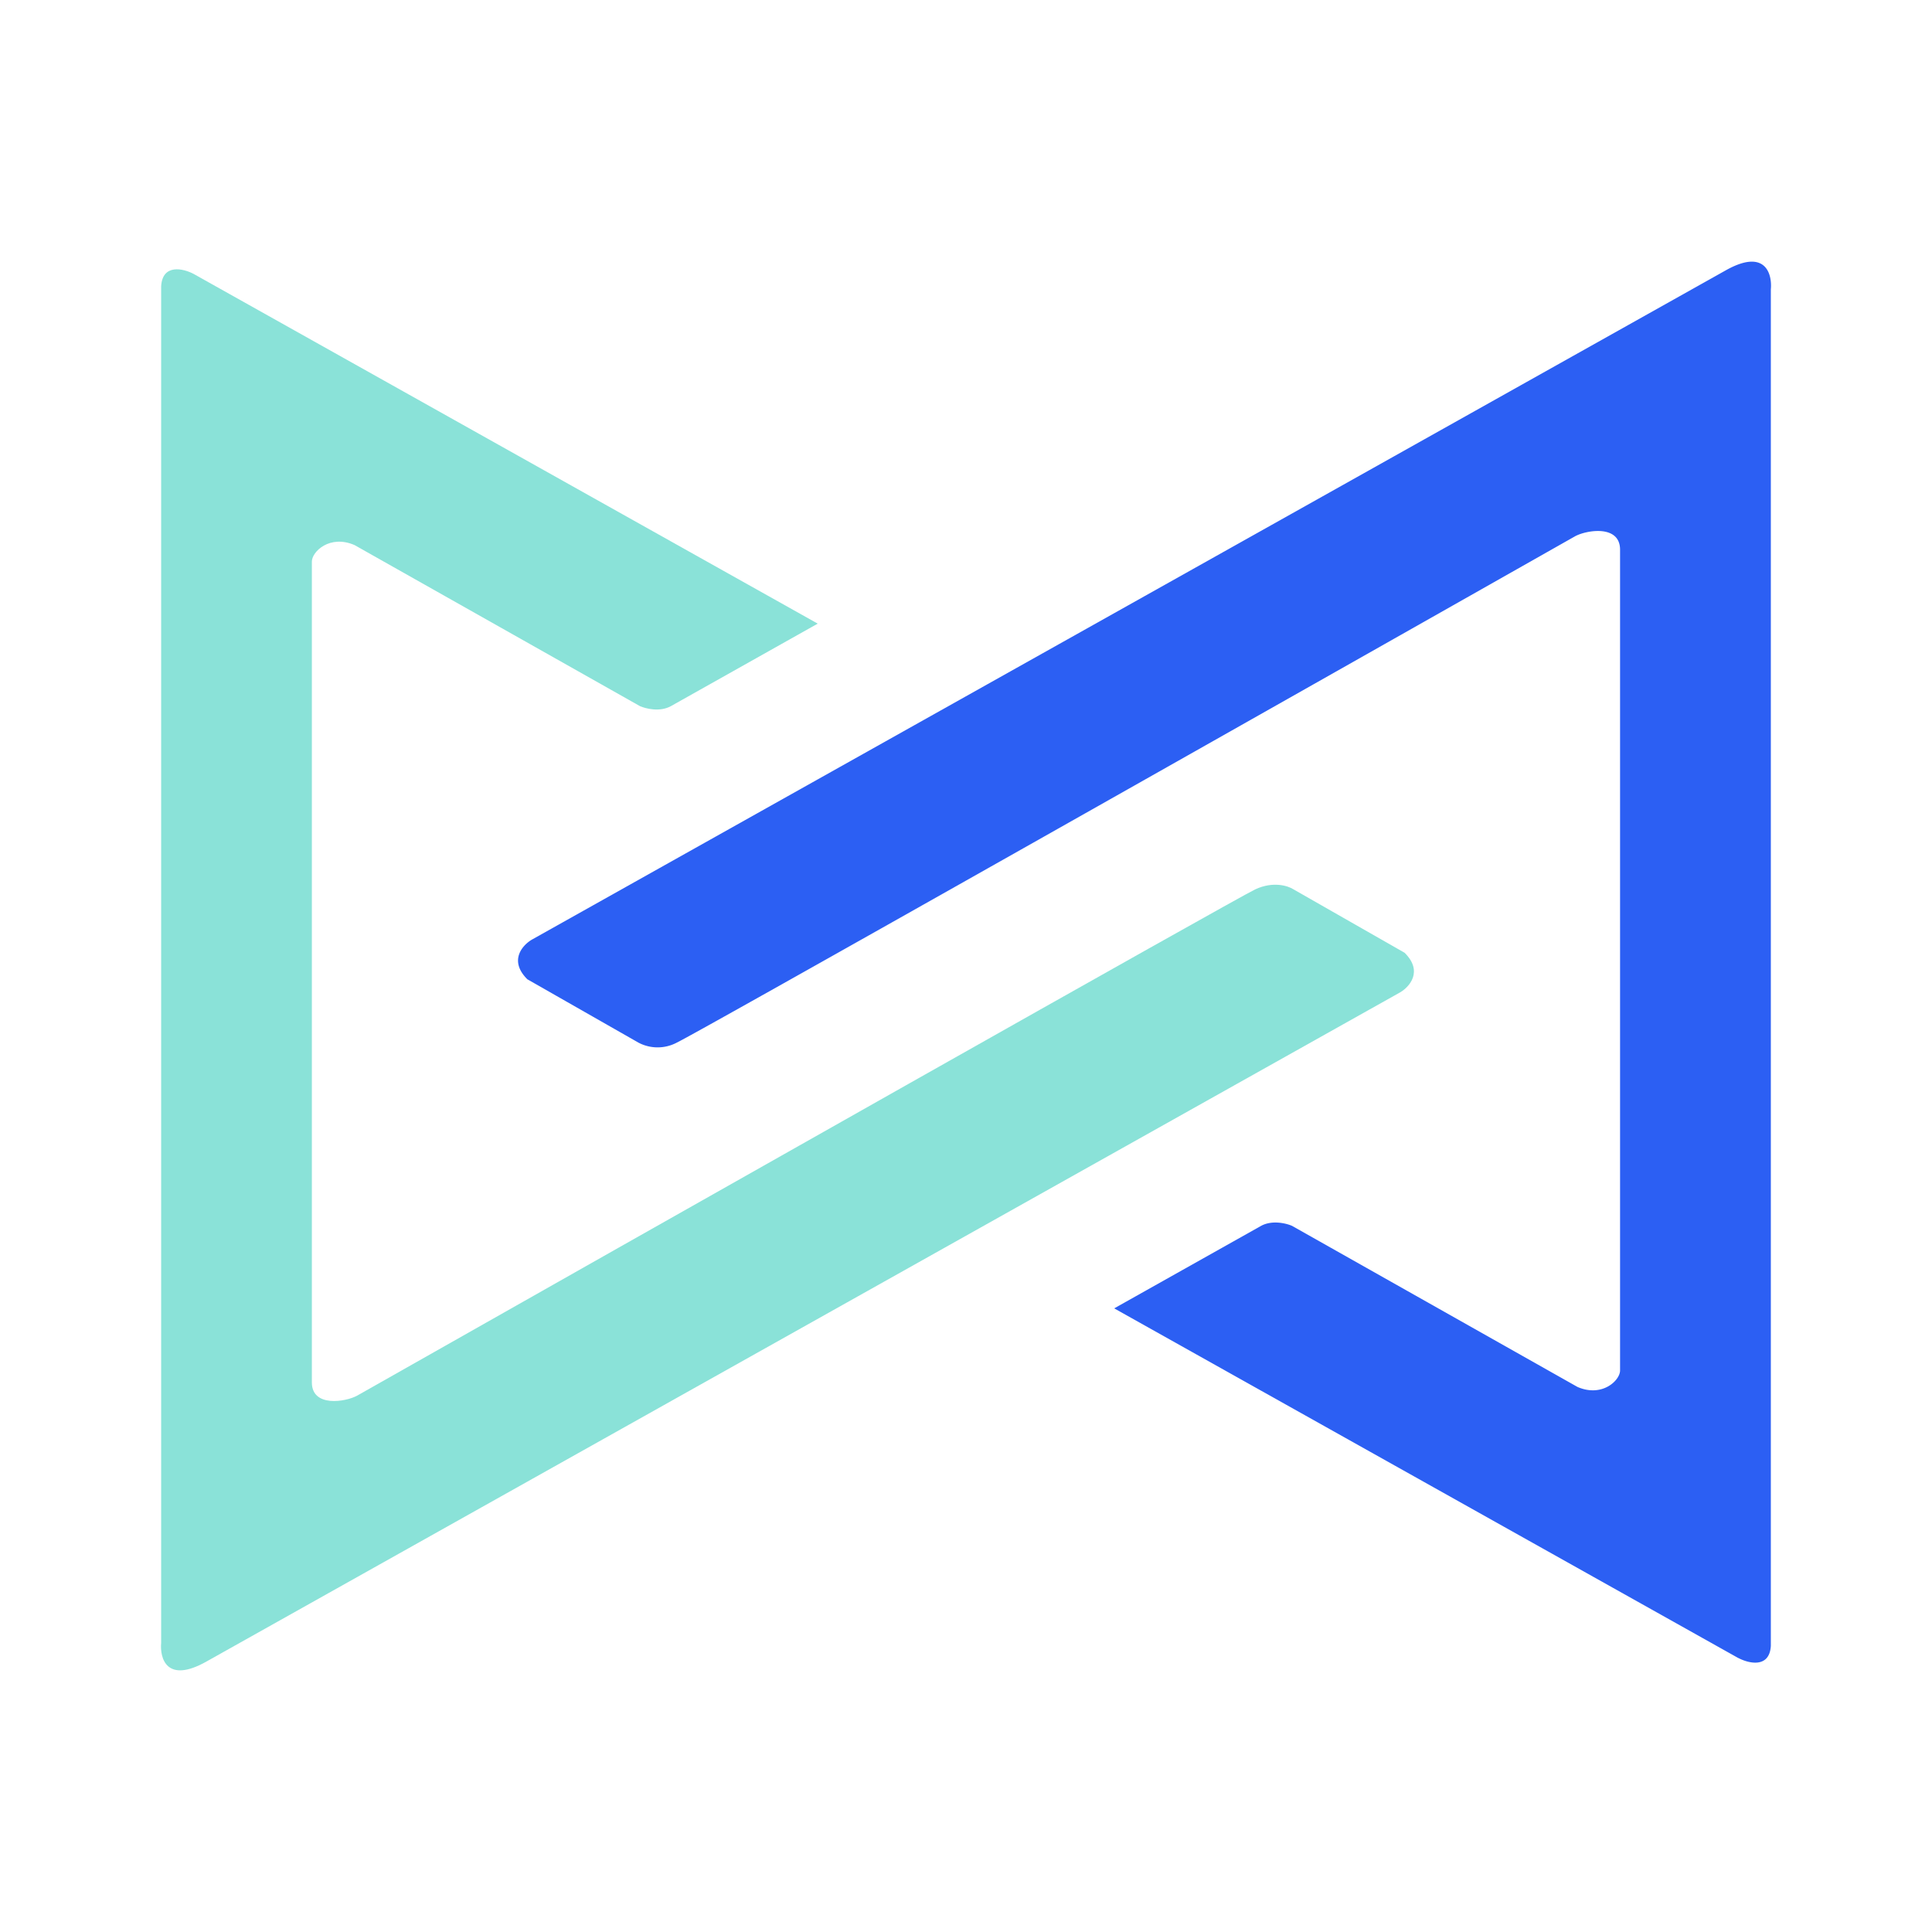 <svg xmlns="http://www.w3.org/2000/svg" xmlns:xlink="http://www.w3.org/1999/xlink" width="24" height="24" viewBox="0 0 24 24"><g fill="none"><path fill="#8AE2D8" d="m2.406 3.403l7.752 4.344l-1.824 1.025c-.138.076-.313.031-.384 0L4.404 6.771c-.307-.133-.53.081-.53.206v10.195c0 .316.424.242.563.165c3.627-2.054 10.935-6.187 11.158-6.29s.407-.042.472 0l1.382.789c.233.231.06.424-.057.492L2.565 20.64c-.495.279-.581-.04-.563-.233V3.555c.017-.282.276-.22.404-.152"/><path fill="#2C5FF3" d="m21.594 20.597l-7.753-4.344l1.825-1.025c.138-.075.313-.031.384 0l3.546 2.001c.307.133.529-.081.529-.205V6.829c0-.317-.423-.243-.561-.166c-3.627 2.054-10.936 6.188-11.159 6.29a.51.51 0 0 1-.472 0l-1.382-.788c-.234-.232-.06-.425.057-.493L21.435 3.36c.494-.279.581.04.563.234v16.852c-.017.281-.276.218-.404.15"/></g></svg>